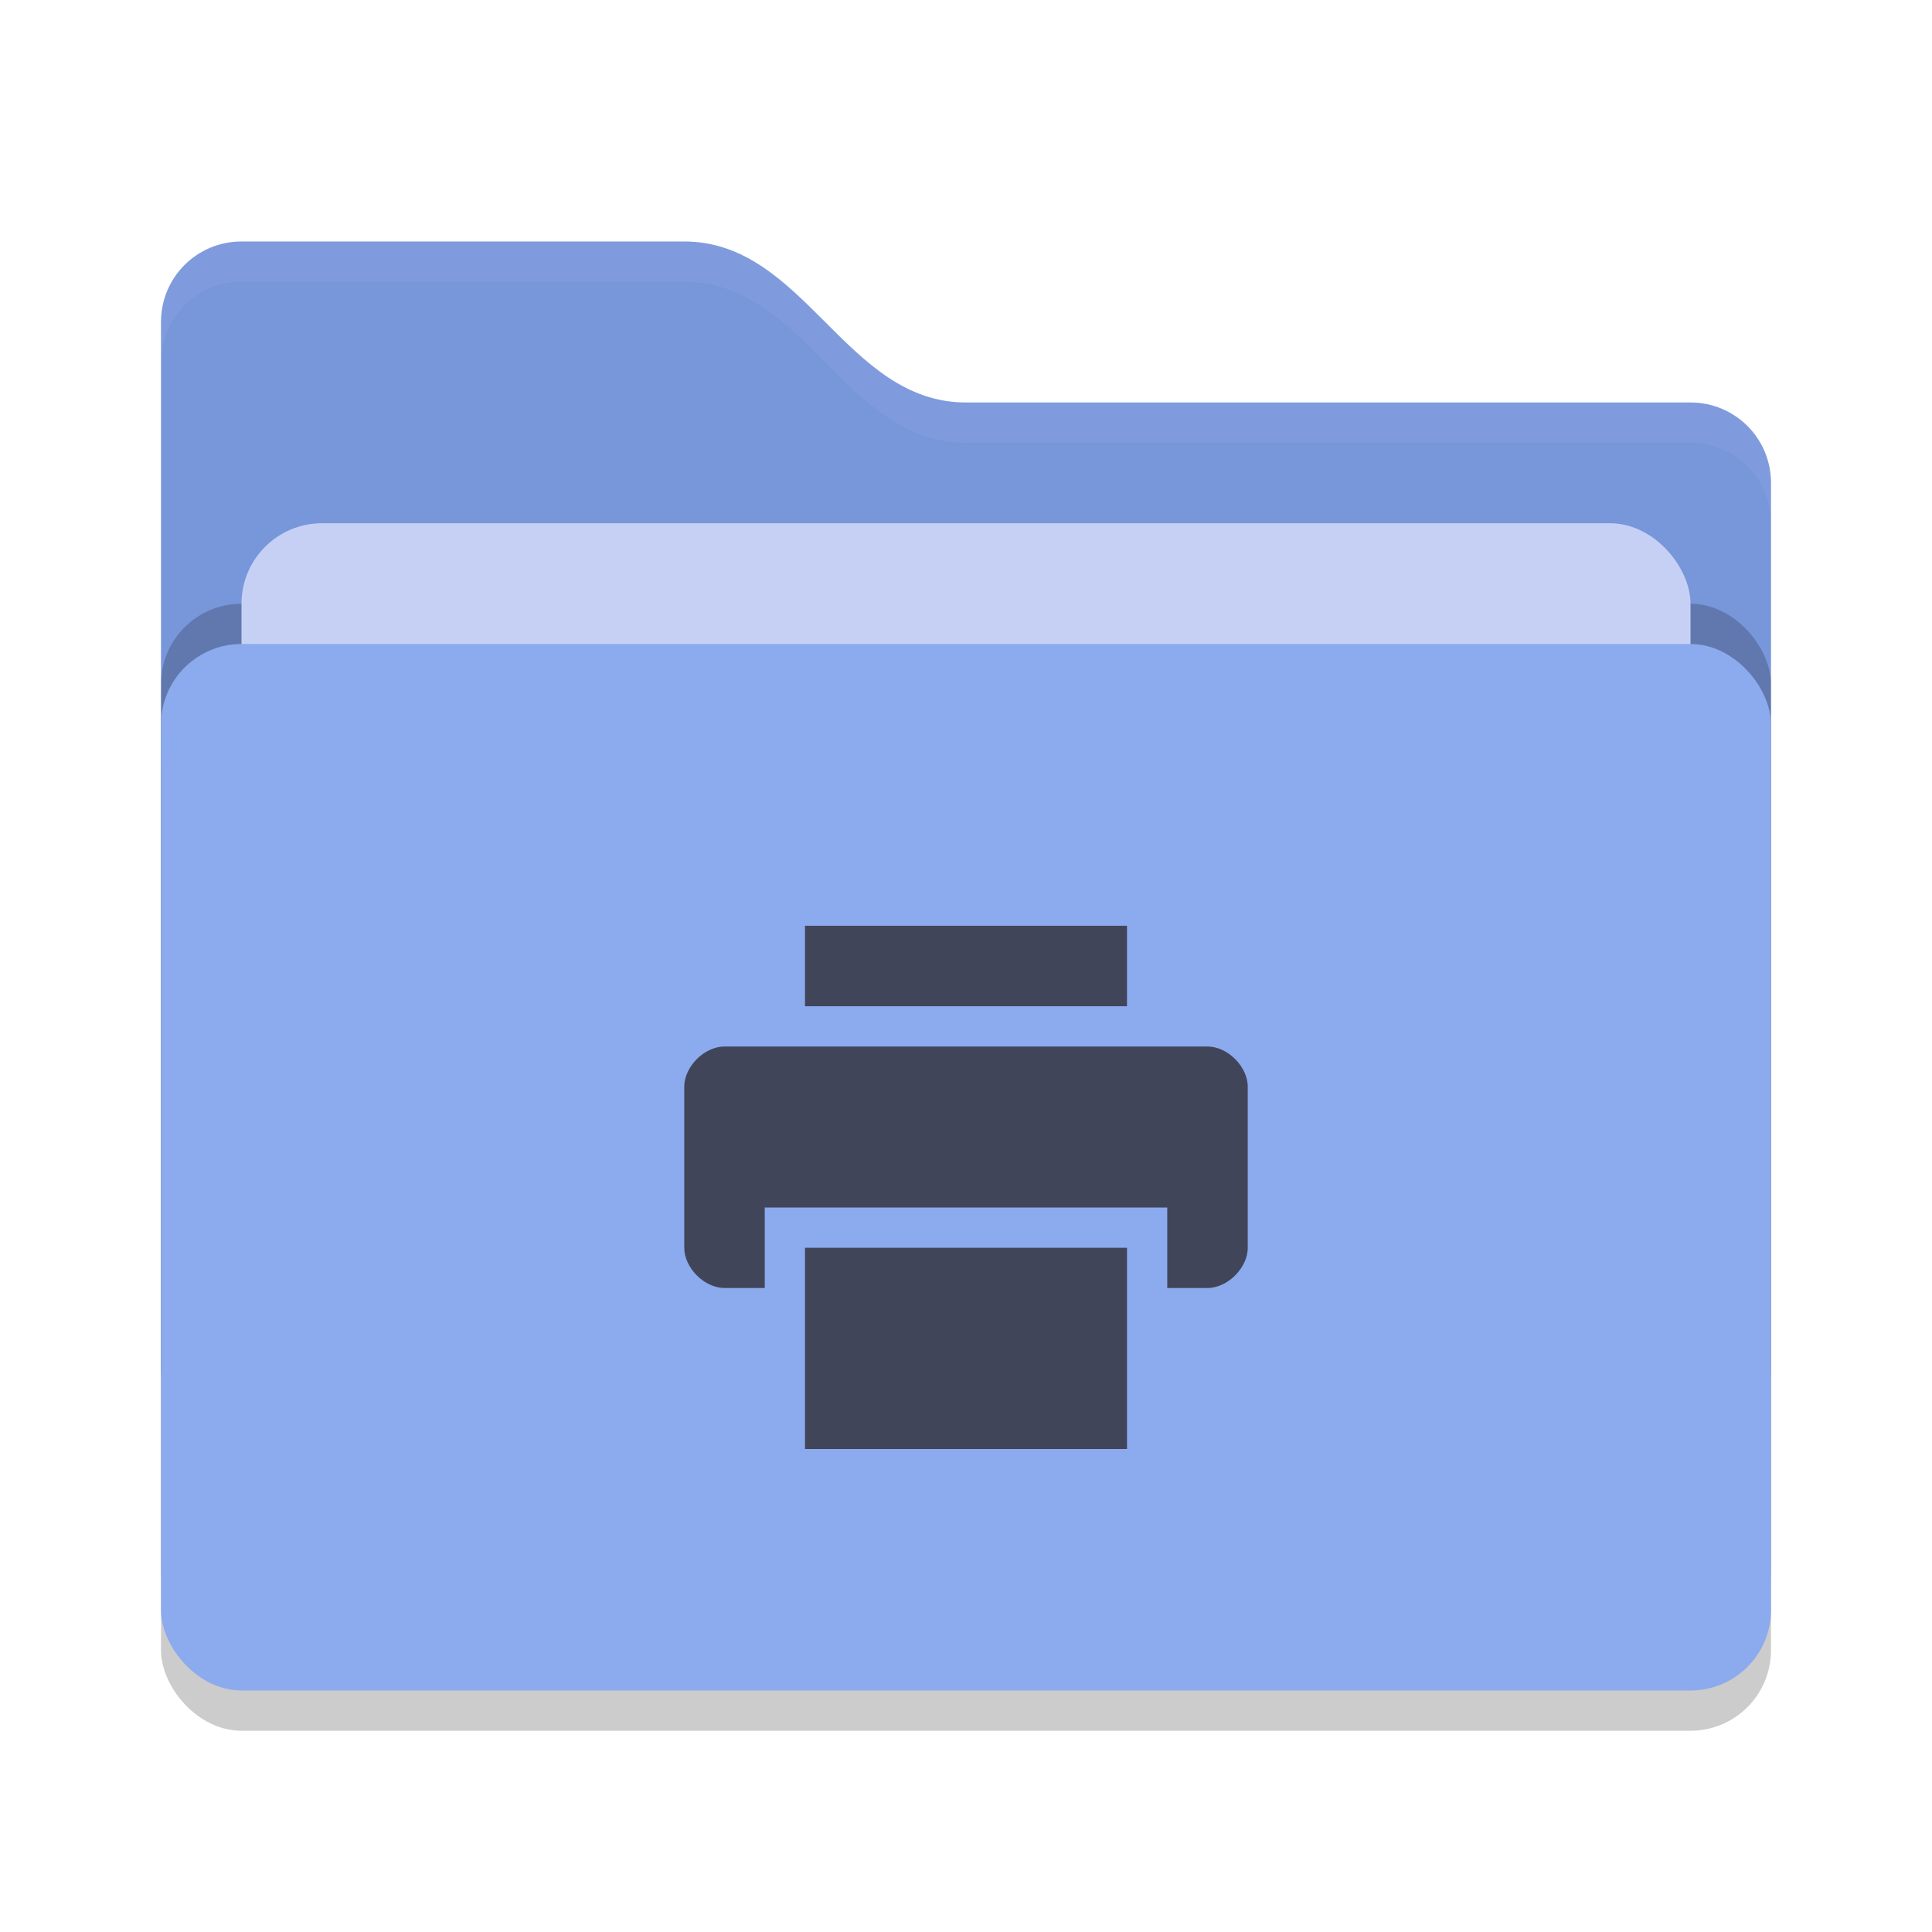 <svg xmlns="http://www.w3.org/2000/svg" width="48" height="48" version="1">
 <rect style="opacity:0.2" width="40" height="26" x="4" y="17" rx="2" ry="2"/>
 <path style="fill:#7896DA" d="M 4,34 C 4,35.108 4.892,36 6,36 H 42 C 43.108,36 44,35.108 44,34 V 12 C 44,10.892 43.108,10 42,10 H 24 C 21,10 20,6 17,6 H 6 C 4.892,6 4,6.892 4,8"/>
 <rect style="opacity:0.2" width="40" height="26" x="4" y="15" rx="2" ry="2"/>
 <rect style="fill:#C6D0F5" width="36" height="16" x="6" y="13" rx="2" ry="2"/>
 <rect style="fill:#8CAAEE" width="40" height="26" x="4" y="16" rx="2" ry="2"/>
 <path style="opacity:0.1;fill:#C6D0F5" d="M 6,6 C 4.892,6 4,6.892 4,8 V 9 C 4,7.892 4.892,7 6,7 H 17 C 20,7 21,11 24,11 H 42 C 43.108,11 44,11.892 44,13 V 12 C 44,10.892 43.108,10 42,10 H 24 C 21,10 20,6 17,6 Z"/>
 <path style="fill:#414559" d="M 20,23 V 25 H 28 V 23 Z M 18,26 C 17.5,26 17,26.5 17,27 V 31 C 17,31.5 17.5,32 18,32 H 19 V 30 H 29 V 32 H 30 C 30.5,32 31,31.5 31,31 V 27 C 31,26.5 30.5,26 30,26 Z M 20,31 V 36 H 28 V 31 Z"/>
</svg>
